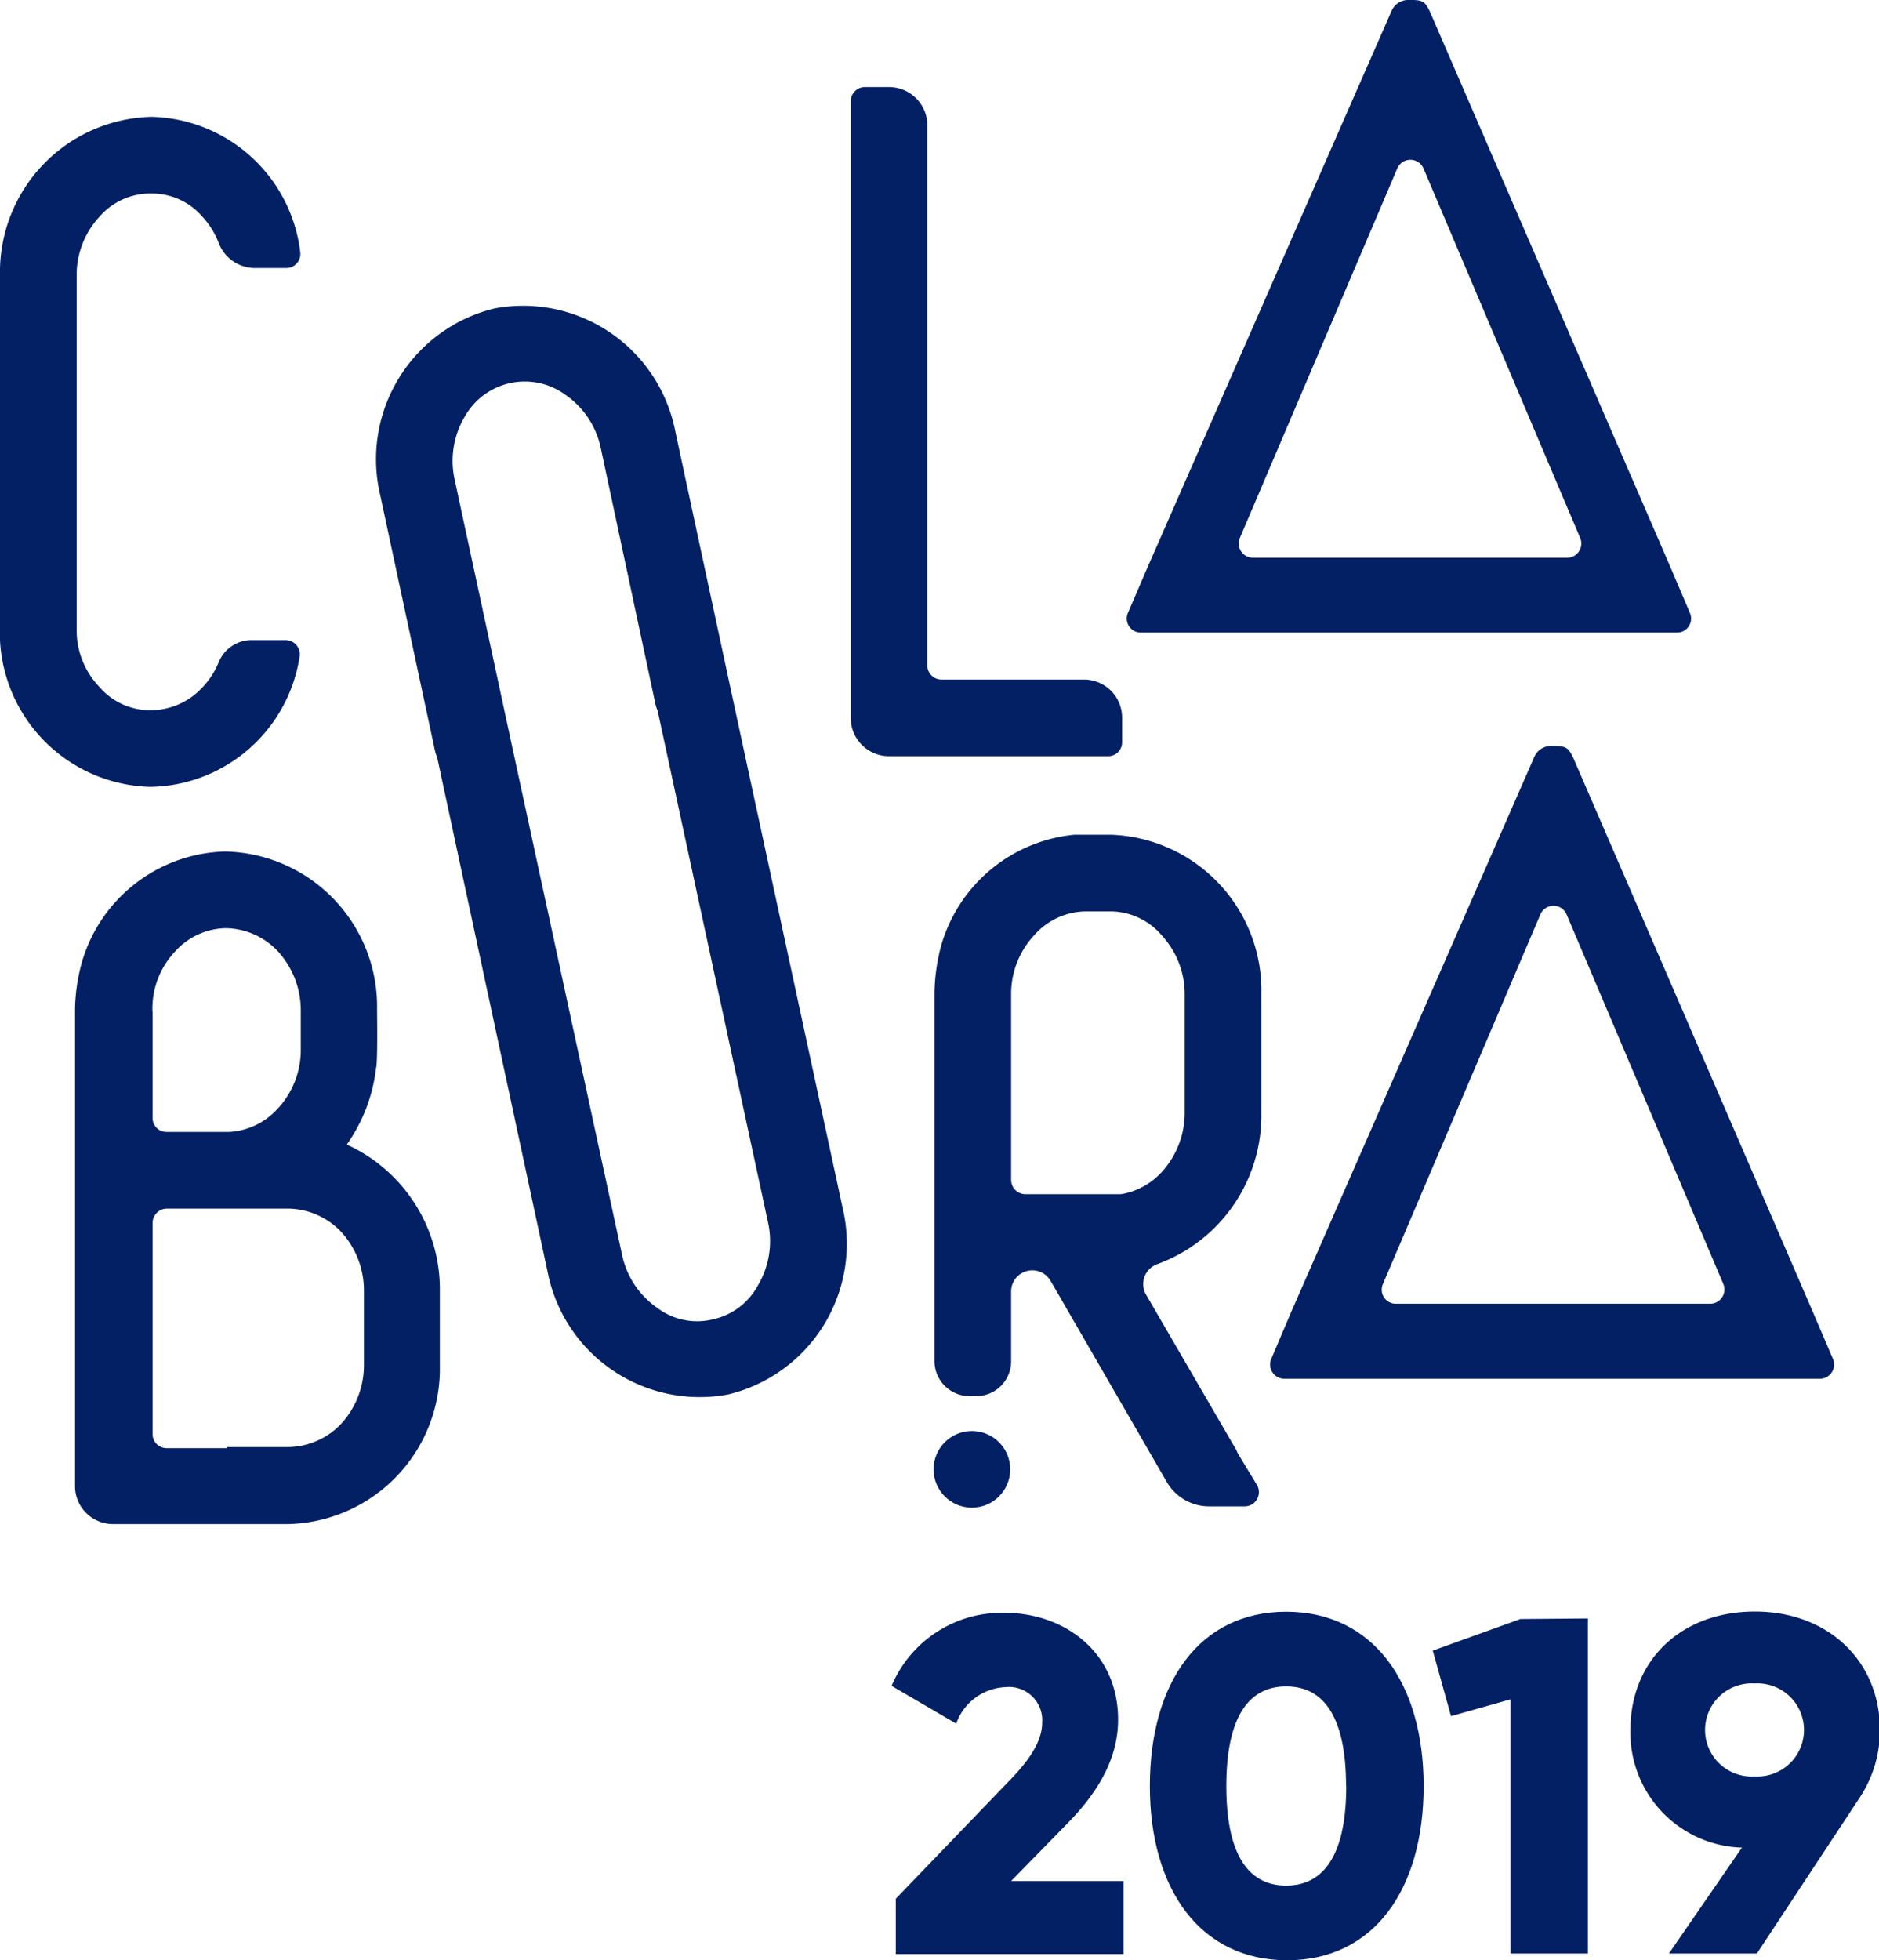 <svg xmlns="http://www.w3.org/2000/svg" viewBox="0 0 102.95 107.37"><defs><style>.cls-1{fill:#032065;}</style></defs><title>colabora-2019</title><g id="Layer_2" data-name="Layer 2"><g id="Layer_1-2" data-name="Layer 1"><path class="cls-1" d="M51.59,37.22a.77.77,0,0,1-.78-.77V6.87h0a2.1,2.1,0,0,0-2.09-2.1H47.39a.78.78,0,0,0-.78.77V39.32h0a2.1,2.1,0,0,0,2.1,2.1h12a.76.76,0,0,0,.77-.77V39.31a2.09,2.09,0,0,0-2.09-2.09Z"/><path class="cls-1" d="M99.36,71.94h0c-3.27-7.58-13.17-30.45-13.17-30.45-.24-.48-.34-.63-1-.63h-.14a1,1,0,0,0-1,.63L70.71,71.94h0l-1.06,2.5a.78.78,0,0,0,.71,1.08H99.71a.78.78,0,0,0,.72-1.08ZM75.77,70.33,84.4,50.08a.78.78,0,0,1,1.43,0l8.59,20.25a.78.78,0,0,1-.71,1.08H76.48A.77.77,0,0,1,75.77,70.33Z"/><path class="cls-1" d="M91.53,31.08h0L78.34.63C78.1.15,78,0,77.37,0h-.14a1,1,0,0,0-1,.63L62.87,31.08h0L61.8,33.57a.77.77,0,0,0,.72,1.08H91.87a.77.77,0,0,0,.72-1.08Zm-23.6-1.61L76.56,9.22a.78.78,0,0,1,1.43,0l8.59,20.25a.78.78,0,0,1-.71,1.08H68.64A.78.78,0,0,1,67.93,29.47Z"/><path class="cls-1" d="M67.82,79.61a2.56,2.56,0,0,0-.11-.24l-.27-.46h0l-4.65-8a1.16,1.16,0,0,1,.62-1.67A8.67,8.67,0,0,0,69.11,61V54.43a8.54,8.54,0,0,0-8.25-8.71H59.44l-.57,0a8.43,8.43,0,0,0-7.3,6.06,10.55,10.55,0,0,0-.37,2.62V74.56a1.92,1.92,0,0,0,1.91,1.91h.39a1.91,1.91,0,0,0,1.9-1.9V70.74a1.16,1.16,0,0,1,1.16-1.16h0a1.15,1.15,0,0,1,1,.58l.2.34h0l.79,1.37h0l5.37,9.29a2.68,2.68,0,0,0,2.34,1.35h1.94a.78.78,0,0,0,.67-1.17ZM55.4,54.43a4.71,4.71,0,0,1,1.26-3.2,3.82,3.82,0,0,1,2.84-1.31h1.36a3.72,3.72,0,0,1,2.79,1.31,4.76,4.76,0,0,1,1.26,3.2V61a4.83,4.83,0,0,1-1.26,3.2,3.89,3.89,0,0,1-2.23,1.21H56.18a.78.78,0,0,1-.78-.78Z"/><path class="cls-1" d="M40.09,38,37,23.63a8.5,8.5,0,0,0-9.89-6.74,8.5,8.5,0,0,0-6.28,10.22l3,14a2.17,2.17,0,0,0,.12.36l0,0L30,69.65a8.49,8.49,0,0,0,9.89,6.73,8.49,8.49,0,0,0,6.28-10.21L40.09,38Zm2,29a4.76,4.76,0,0,1-.56,3.4A3.71,3.71,0,0,1,39,72.28a3.62,3.62,0,0,1-3-.65,4.71,4.71,0,0,1-1.91-2.87L28,40.61h0l-3.1-14.39a4.73,4.73,0,0,1,.56-3.39A3.77,3.77,0,0,1,31,21.64a4.71,4.71,0,0,1,1.91,2.87l3,14.05a1.9,1.9,0,0,0,.12.36l0,0Z"/><path class="cls-1" d="M15.64,35.06H13.78A1.94,1.94,0,0,0,12,36.23a4.41,4.41,0,0,1-.9,1.41A3.85,3.85,0,0,1,8.24,38.9a3.64,3.64,0,0,1-2.78-1.26A4.48,4.48,0,0,1,4.2,34.47h0V15.06a4.69,4.69,0,0,1,1.26-3.2A3.68,3.68,0,0,1,8.3,10.6a3.64,3.64,0,0,1,2.78,1.26A4.51,4.51,0,0,1,12,13.35a2.13,2.13,0,0,0,2,1.33h1.68a.77.77,0,0,0,.77-.88A8.41,8.41,0,0,0,8.3,6.4,8.5,8.5,0,0,0,0,15.06v20l0,0A8.46,8.46,0,0,0,8.24,43.1,8.41,8.41,0,0,0,16.41,36,.78.78,0,0,0,15.64,35.06Z"/><circle class="cls-1" cx="53.25" cy="80.48" r="2.1"/><path class="cls-1" d="M19,62.69a9,9,0,0,0,1.6-4.17h0c.1-.27.06-2.85.06-3.22a8.5,8.5,0,0,0-8.3-8.66h-.05a8.4,8.4,0,0,0-7.83,6.09,10.16,10.16,0,0,0-.37,2.57s0,.07,0,.1h0v26a2.08,2.08,0,0,0,2.08,2.08h9.61a8.51,8.51,0,0,0,8.3-8.67V70.69A8.71,8.71,0,0,0,19,62.69ZM8.35,55.4s0-.07,0-.1a4.55,4.55,0,0,1,1.26-3.2,3.81,3.81,0,0,1,2.78-1.26,4,4,0,0,1,2.83,1.26,4.79,4.79,0,0,1,1.26,3.2c0,.22,0,1.29,0,2.16h0v.06a4.71,4.71,0,0,1-1.26,3.2A3.87,3.87,0,0,1,12.56,62H9.12a.76.76,0,0,1-.76-.76V55.39ZM19.94,72.73v2A4.76,4.76,0,0,1,18.68,78a4.08,4.08,0,0,1-2.84,1.26H12.57l-.14,0v.06l0,0H9.13a.77.77,0,0,1-.77-.78V67a.79.79,0,0,1,.79-.8h3.28v0l.14,0h3.27a4.08,4.08,0,0,1,2.84,1.26,4.76,4.76,0,0,1,1.26,3.21Z"/><path class="cls-1" d="M49.08,104l6.16-6.4c1.08-1.1,1.86-2.17,1.86-3.25a1.82,1.82,0,0,0-2-1.94,3,3,0,0,0-2.71,2l-3.54-2.07a6.55,6.55,0,0,1,6.19-4c3.28,0,6.22,2.15,6.22,5.85,0,2.2-1.18,4.09-2.86,5.77l-3,3.07h6.16v4H49.08Z"/><path class="cls-1" d="M63,97.83c0-5.67,2.72-9.55,7.47-9.55S78,92.16,78,97.83s-2.73,9.54-7.48,9.54S63,103.49,63,97.83Zm10.75,0c0-3.55-1.08-5.46-3.28-5.46s-3.28,1.91-3.28,5.46,1.08,5.45,3.28,5.45S73.76,101.37,73.76,97.83Z"/><path class="cls-1" d="M87,88.65V107H82.76V93.08L79.5,94l-1-3.59,4.8-1.73Z"/><path class="cls-1" d="M101.88,98.48,96.26,107H91.44l4-5.8a6.3,6.3,0,0,1-6.11-6.45c0-3.81,2.78-6.48,6.82-6.48S103,91,103,94.76A6.69,6.69,0,0,1,101.88,98.48ZM96.13,97.3a2.55,2.55,0,1,0,0-5.09,2.55,2.55,0,1,0,0,5.09Z"/></g></g></svg>